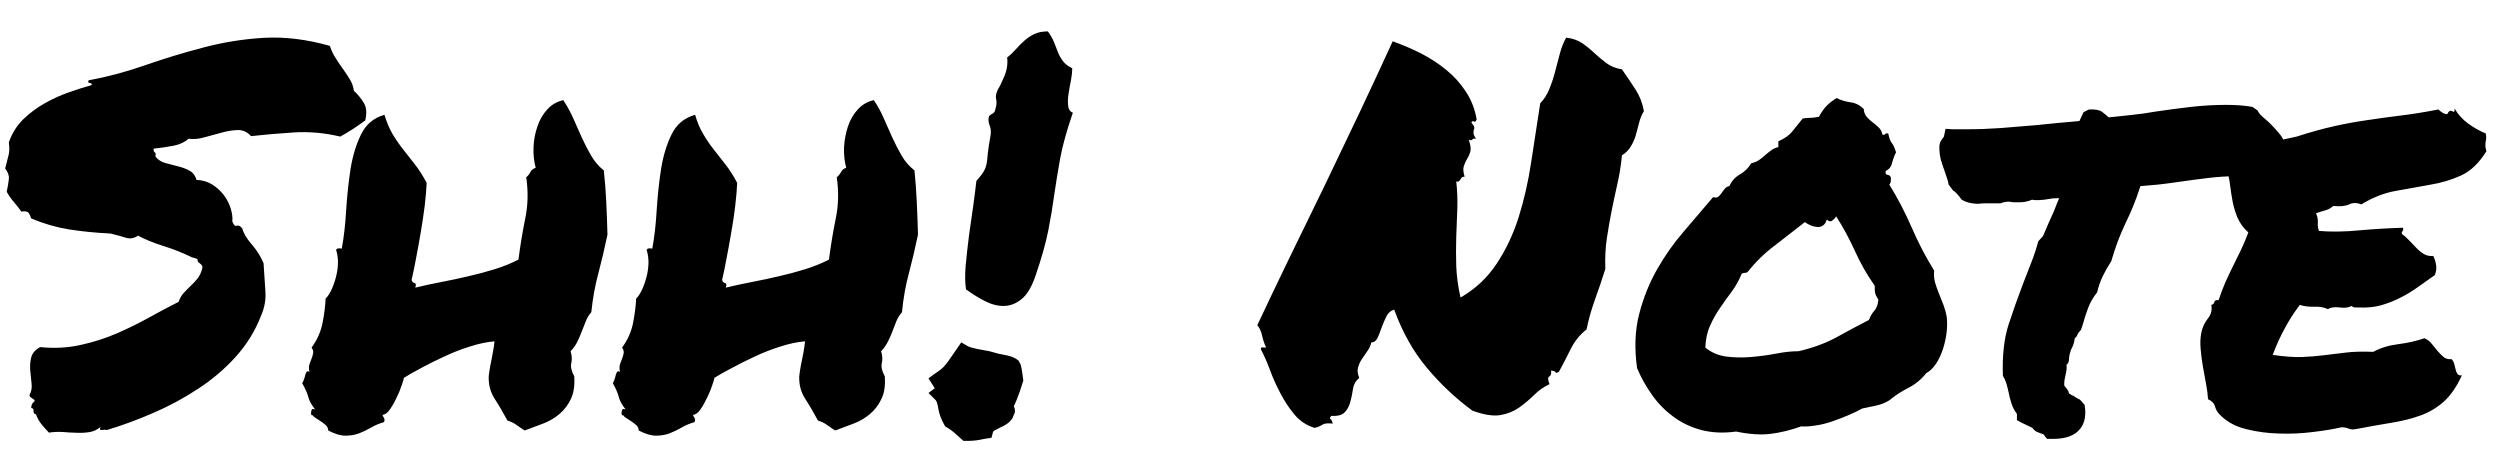 
          <svg data-logo="logo" xmlns="http://www.w3.org/2000/svg" viewBox="0 0 164 30">
            <g id="logogram" transform="translate(0, 15) rotate(0)"></g>
            <g id="logotype" transform="translate(0, 1)"><path fill="#000000" d="M0.44 11.58L0.44 11.58Q0.55 11.07 0.58 10.75Q0.62 10.42 0.34 10.05L0.34 10.05Q0.48 9.50 0.56 9.19Q0.65 8.88 0.58 8.34L0.58 8.34Q0.89 7.45 1.52 6.83Q2.15 6.22 2.91 5.79Q3.66 5.36 4.48 5.07Q5.30 4.78 6.02 4.58L6.02 4.58Q6.02 4.44 5.88 4.44Q5.74 4.44 5.81 4.27L5.81 4.27Q7.66 3.93 9.52 3.28Q11.38 2.63 13.33 2.12Q15.28 1.60 17.33 1.48Q19.38 1.37 21.64 2.01L21.64 2.01Q21.77 2.42 22.01 2.80Q22.25 3.18 22.51 3.54Q22.76 3.89 22.97 4.24Q23.17 4.58 23.21 4.95L23.21 4.95Q23.62 5.33 23.87 5.76Q24.13 6.18 23.96 6.90L23.96 6.90Q23.58 7.18 23.17 7.45Q22.76 7.72 22.32 7.96L22.32 7.96Q20.78 7.59 19.24 7.69Q17.71 7.79 16.47 7.93L16.47 7.93Q16.10 7.52 15.59 7.53Q15.07 7.55 14.51 7.71Q13.95 7.86 13.40 8.01Q12.85 8.17 12.37 8.10L12.37 8.10Q12.00 8.44 11.38 8.56Q10.77 8.68 10.08 8.75L10.08 8.75Q10.05 8.92 10.15 8.99Q10.25 9.06 10.19 9.26L10.19 9.26Q10.42 9.57 10.83 9.69Q11.25 9.81 11.67 9.91Q12.10 10.01 12.44 10.20Q12.78 10.39 12.89 10.80L12.89 10.80Q13.50 10.83 13.95 11.12Q14.39 11.41 14.70 11.82Q15.00 12.23 15.14 12.70Q15.28 13.16 15.24 13.53L15.24 13.53Q15.38 13.88 15.53 13.81Q15.69 13.74 15.89 13.98L15.89 13.98Q16.03 14.49 16.53 15.05Q17.02 15.62 17.29 16.27L17.29 16.27Q17.36 17.29 17.41 18.11Q17.47 18.93 17.12 19.72L17.12 19.72Q16.54 21.22 15.45 22.42Q14.36 23.62 12.97 24.52Q11.59 25.43 10.05 26.09Q8.51 26.76 7.01 27.21L7.01 27.21Q6.87 27.17 6.68 27.21Q6.49 27.24 6.60 27L6.60 27Q6.29 27.27 5.90 27.34Q5.50 27.41 5.04 27.39Q4.58 27.38 4.12 27.34Q3.66 27.31 3.21 27.38L3.21 27.38Q2.94 27.10 2.72 26.83Q2.50 26.56 2.36 26.18L2.36 26.18Q2.19 26.15 2.20 25.96Q2.22 25.77 2.05 25.77L2.05 25.77Q2.05 25.63 2.08 25.56Q2.12 25.50 2.15 25.43L2.15 25.43Q2.29 25.33 2.27 25.27Q2.26 25.22 2.17 25.17Q2.08 25.12 2.00 25.05Q1.91 24.98 1.95 24.88L1.95 24.88Q2.12 24.57 2.07 24.15Q2.02 23.72 1.98 23.27Q1.95 22.83 2.05 22.44Q2.15 22.04 2.63 21.77L2.63 21.77Q4.03 21.91 5.28 21.63Q6.53 21.36 7.64 20.88Q8.75 20.40 9.76 19.84Q10.77 19.28 11.72 18.80L11.72 18.80Q11.83 18.46 12.05 18.22Q12.27 17.98 12.51 17.75Q12.75 17.53 12.95 17.28Q13.16 17.02 13.26 16.64L13.26 16.64Q13.30 16.51 13.26 16.44Q13.23 16.37 13.16 16.32Q13.09 16.27 13.02 16.20Q12.95 16.13 12.95 15.99L12.95 15.99Q12.85 15.96 12.77 15.93Q12.68 15.89 12.61 15.89L12.61 15.89Q11.72 15.45 10.73 15.14Q9.74 14.83 9.06 14.46L9.06 14.46Q8.65 14.73 8.24 14.59Q7.83 14.46 7.25 14.32L7.25 14.32Q5.81 14.25 4.53 14.05Q3.25 13.84 2.05 13.33L2.05 13.33Q1.98 13.12 1.88 12.97Q1.78 12.82 1.40 12.88L1.40 12.88Q1.16 12.54 0.91 12.25Q0.65 11.96 0.44 11.58ZM37.67 23.68L37.67 23.68Q37.73 24.57 37.46 25.15Q37.19 25.74 36.71 26.15Q36.23 26.56 35.62 26.79Q35 27.03 34.42 27.24L34.42 27.24Q34.15 27.07 33.89 26.88Q33.63 26.69 33.29 26.59L33.29 26.59Q32.85 25.77 32.44 25.14Q32.03 24.50 32.06 23.68L32.06 23.68Q32.06 23.65 32.11 23.31Q32.16 22.97 32.25 22.56Q32.33 22.15 32.39 21.79Q32.44 21.43 32.44 21.39L32.44 21.39Q31.65 21.46 30.80 21.74Q29.94 22.01 29.14 22.39Q28.33 22.76 27.63 23.14Q26.93 23.51 26.49 23.79L26.49 23.79Q26.49 23.89 26.35 24.28Q26.22 24.68 26.01 25.10Q25.81 25.53 25.57 25.87Q25.33 26.21 25.09 26.21L25.09 26.21Q25.12 26.32 25.19 26.42Q25.26 26.52 25.19 26.69L25.19 26.69Q24.71 26.83 24.34 27.05Q23.96 27.27 23.55 27.43Q23.14 27.58 22.66 27.58Q22.18 27.58 21.53 27.24L21.53 27.24Q21.53 27.03 21.36 26.88Q21.19 26.73 21.00 26.61Q20.82 26.49 20.68 26.40Q20.54 26.32 20.54 26.25L20.54 26.25Q20.37 26.28 20.41 26.01Q20.44 25.74 20.68 25.87L20.68 25.87Q20.30 25.39 20.22 25.03Q20.13 24.68 19.82 24.13L19.82 24.13Q19.89 24.06 19.94 23.89Q20.00 23.72 20.03 23.58Q20.06 23.45 20.13 23.38Q20.20 23.31 20.30 23.41L20.30 23.41Q20.23 23.10 20.30 22.90Q20.37 22.69 20.44 22.52Q20.51 22.35 20.54 22.18Q20.58 22.01 20.44 21.80L20.44 21.80Q20.99 21.05 21.16 20.18Q21.33 19.31 21.36 18.59L21.36 18.59Q21.60 18.35 21.79 17.91Q21.98 17.46 22.08 17.00Q22.18 16.54 22.17 16.11Q22.15 15.69 22.05 15.41L22.05 15.41Q22.08 15.24 22.42 15.31L22.42 15.31Q22.63 14.18 22.71 12.76Q22.80 11.35 23.00 10.06Q23.21 8.78 23.69 7.81Q24.17 6.83 25.22 6.53L25.22 6.53Q25.43 7.24 25.75 7.79Q26.08 8.34 26.47 8.83Q26.87 9.33 27.26 9.84Q27.65 10.35 27.99 11.00L27.99 11.00Q27.96 11.65 27.86 12.51Q27.75 13.36 27.60 14.25Q27.45 15.14 27.29 15.96Q27.14 16.78 27.00 17.36L27.00 17.36Q27.04 17.53 27.19 17.57Q27.34 17.60 27.24 17.87L27.24 17.87Q28.06 17.67 28.95 17.50Q29.84 17.33 30.73 17.12Q31.62 16.92 32.45 16.66Q33.29 16.40 34.01 16.03L34.01 16.03Q34.18 14.70 34.45 13.36Q34.73 12.03 34.52 10.63L34.52 10.63Q34.69 10.49 34.79 10.29Q34.90 10.08 35.14 10.01L35.14 10.01Q34.97 9.36 35 8.65Q35.03 7.93 35.26 7.28Q35.48 6.63 35.91 6.17Q36.33 5.71 36.95 5.57L36.95 5.57Q37.32 6.12 37.60 6.75Q37.87 7.38 38.16 8.01Q38.45 8.65 38.78 9.21Q39.10 9.77 39.61 10.18L39.61 10.18Q39.72 11.17 39.77 12.23Q39.82 13.29 39.85 14.39L39.85 14.39Q39.58 15.69 39.26 16.90Q38.93 18.11 38.79 19.48L38.79 19.48Q38.55 19.75 38.42 20.10Q38.28 20.44 38.14 20.80Q38.01 21.16 37.84 21.48Q37.67 21.80 37.43 22.04L37.43 22.04Q37.56 22.45 37.48 22.81Q37.39 23.17 37.67 23.68ZM58.04 23.68L58.04 23.68Q58.11 24.57 57.83 25.15Q57.56 25.74 57.08 26.15Q56.60 26.56 55.99 26.79Q55.37 27.03 54.79 27.24L54.79 27.24Q54.52 27.07 54.26 26.88Q54.00 26.69 53.66 26.59L53.66 26.59Q53.22 25.77 52.81 25.14Q52.40 24.50 52.43 23.68L52.43 23.68Q52.43 23.65 52.48 23.31Q52.53 22.97 52.62 22.56Q52.71 22.15 52.76 21.79Q52.81 21.43 52.81 21.39L52.81 21.39Q52.02 21.46 51.17 21.74Q50.31 22.01 49.51 22.39Q48.71 22.76 48.01 23.14Q47.30 23.51 46.86 23.79L46.86 23.79Q46.86 23.89 46.72 24.28Q46.59 24.68 46.38 25.10Q46.18 25.53 45.94 25.87Q45.70 26.21 45.46 26.21L45.46 26.21Q45.49 26.32 45.56 26.42Q45.63 26.52 45.56 26.69L45.56 26.69Q45.08 26.83 44.71 27.05Q44.33 27.27 43.92 27.43Q43.51 27.58 43.03 27.58Q42.55 27.58 41.90 27.24L41.90 27.24Q41.90 27.03 41.73 26.88Q41.56 26.73 41.37 26.61Q41.19 26.49 41.05 26.40Q40.91 26.32 40.91 26.25L40.91 26.25Q40.74 26.28 40.78 26.01Q40.81 25.74 41.05 25.87L41.05 25.87Q40.67 25.39 40.59 25.03Q40.50 24.68 40.20 24.13L40.20 24.13Q40.26 24.06 40.31 23.89Q40.37 23.72 40.40 23.58Q40.43 23.45 40.50 23.38Q40.57 23.31 40.67 23.41L40.67 23.41Q40.61 23.10 40.67 22.90Q40.74 22.69 40.81 22.52Q40.88 22.35 40.91 22.18Q40.95 22.01 40.81 21.80L40.81 21.80Q41.36 21.05 41.53 20.18Q41.70 19.31 41.73 18.59L41.73 18.59Q41.97 18.35 42.16 17.91Q42.35 17.46 42.45 17.00Q42.55 16.54 42.54 16.11Q42.52 15.69 42.42 15.41L42.42 15.41Q42.45 15.24 42.79 15.31L42.79 15.31Q43.00 14.18 43.08 12.76Q43.17 11.35 43.37 10.06Q43.58 8.78 44.06 7.81Q44.54 6.83 45.60 6.53L45.60 6.53Q45.80 7.24 46.13 7.79Q46.45 8.34 46.84 8.83Q47.24 9.33 47.63 9.84Q48.02 10.35 48.36 11.00L48.36 11.00Q48.33 11.65 48.23 12.51Q48.13 13.36 47.97 14.25Q47.82 15.14 47.66 15.96Q47.51 16.78 47.37 17.36L47.37 17.36Q47.41 17.53 47.56 17.57Q47.71 17.60 47.61 17.87L47.61 17.87Q48.43 17.67 49.32 17.50Q50.21 17.33 51.10 17.12Q51.99 16.92 52.82 16.66Q53.66 16.40 54.38 16.03L54.38 16.03Q54.55 14.70 54.82 13.36Q55.10 12.03 54.89 10.63L54.89 10.63Q55.06 10.49 55.17 10.29Q55.27 10.08 55.51 10.01L55.51 10.01Q55.34 9.36 55.37 8.65Q55.41 7.93 55.63 7.28Q55.85 6.63 56.28 6.17Q56.70 5.71 57.32 5.57L57.32 5.57Q57.70 6.12 57.97 6.75Q58.24 7.38 58.53 8.01Q58.82 8.65 59.15 9.21Q59.47 9.77 59.99 10.18L59.99 10.18Q60.09 11.17 60.14 12.23Q60.19 13.29 60.22 14.39L60.22 14.39Q59.95 15.69 59.63 16.90Q59.30 18.11 59.17 19.48L59.17 19.48Q58.93 19.75 58.79 20.10Q58.65 20.44 58.52 20.80Q58.38 21.16 58.21 21.48Q58.04 21.80 57.80 22.04L57.80 22.04Q57.93 22.45 57.85 22.81Q57.76 23.17 58.04 23.68ZM70.34 3.48L70.34 3.48Q70.34 3.79 70.26 4.24Q70.17 4.68 70.10 5.13Q70.03 5.57 70.07 5.93Q70.10 6.29 70.38 6.39L70.38 6.39Q69.76 8.20 69.54 9.43Q69.32 10.66 69.16 11.77Q69.01 12.88 68.77 14.11Q68.53 15.34 67.92 17.12L67.92 17.12Q67.54 18.22 66.99 18.64Q66.45 19.07 65.83 19.07Q65.21 19.07 64.57 18.73Q63.92 18.39 63.37 17.98L63.37 17.98Q63.27 17.33 63.35 16.39Q63.44 15.45 63.57 14.42Q63.71 13.40 63.85 12.46Q63.98 11.52 64.05 10.87L64.05 10.87Q64.39 10.49 64.53 10.25Q64.67 10.01 64.72 9.74Q64.77 9.47 64.80 9.06Q64.84 8.65 64.98 7.89L64.98 7.89Q65.04 7.52 64.92 7.23Q64.80 6.94 64.87 6.66L64.87 6.66Q64.94 6.53 65.10 6.46Q65.25 6.39 65.28 6.22L65.28 6.22Q65.42 5.77 65.35 5.52Q65.28 5.26 65.45 4.89L65.45 4.89Q65.63 4.61 65.88 4.01Q66.14 3.42 66.07 2.77L66.07 2.77Q66.38 2.53 66.65 2.22Q66.92 1.91 67.21 1.66Q67.50 1.40 67.86 1.23Q68.22 1.06 68.74 1.06L68.74 1.06Q69.01 1.43 69.15 1.78Q69.28 2.12 69.40 2.42Q69.52 2.73 69.73 3.01Q69.93 3.28 70.34 3.48ZM66.82 22.66L66.96 22.93Q67.03 23.21 67.06 23.45Q67.09 23.68 67.13 23.96L67.13 23.96Q66.92 24.68 66.68 25.26L66.68 25.26Q66.58 25.50 66.55 25.56Q66.51 25.63 66.51 25.67Q66.51 25.70 66.55 25.75Q66.58 25.80 66.58 26.04L66.58 26.04L66.41 26.45Q66.24 26.69 66.02 26.83Q65.80 26.97 65.56 27.07L65.56 27.07Q65.45 27.14 65.33 27.19Q65.21 27.24 65.15 27.31L65.15 27.31L65.04 27.72L64.57 27.79Q64.02 27.92 63.57 27.92L63.57 27.92L63.20 27.92Q62.79 27.55 62.55 27.34Q62.31 27.14 62.00 26.97L62.00 26.97Q61.63 26.32 61.56 25.84L61.56 25.84Q61.49 25.39 61.39 25.26L61.39 25.26L60.91 24.78L61.32 24.47L60.91 23.82Q61.32 23.51 61.52 23.38Q61.73 23.24 61.88 23.09Q62.04 22.93 62.21 22.69Q62.38 22.45 62.75 21.91L62.75 21.91L63.06 21.46L63.47 21.70Q63.64 21.80 64.10 21.89Q64.57 21.98 64.91 22.04L64.91 22.04Q65.45 22.21 65.98 22.30Q66.51 22.39 66.82 22.66L66.82 22.66ZM89.17 23.79L89.17 23.79Q88.83 24.06 88.76 24.49Q88.70 24.92 88.59 25.33Q88.49 25.74 88.23 26.03Q87.98 26.32 87.33 26.28L87.33 26.28Q87.19 26.45 87.28 26.49Q87.36 26.52 87.43 26.79L87.43 26.79Q86.95 26.73 86.75 26.86Q86.54 27 86.24 27.07L86.24 27.07Q85.45 26.83 84.92 26.20Q84.39 25.56 84.00 24.81Q83.60 24.06 83.31 23.27Q83.02 22.49 82.71 21.91L82.71 21.91Q82.71 21.77 82.83 21.79Q82.95 21.80 83.06 21.80L83.06 21.80Q82.89 21.46 82.80 21.04Q82.71 20.61 82.48 20.33L82.48 20.33Q83.47 18.22 84.59 15.91Q85.72 13.60 86.87 11.23Q88.01 8.85 89.16 6.44Q90.30 4.03 91.36 1.71L91.36 1.71Q92.32 2.05 93.23 2.51Q94.13 2.97 94.88 3.59Q95.63 4.20 96.16 5.01Q96.69 5.81 96.87 6.83L96.87 6.83Q96.80 7.04 96.69 6.97Q96.59 6.90 96.52 7.04L96.52 7.04Q96.69 7.24 96.71 7.33Q96.73 7.42 96.69 7.50Q96.66 7.59 96.66 7.72Q96.66 7.86 96.83 8.10L96.83 8.10Q96.66 8.06 96.59 8.15Q96.52 8.24 96.35 8.17L96.35 8.17Q96.52 8.65 96.46 8.92Q96.39 9.19 96.25 9.41Q96.11 9.64 96.03 9.89Q95.94 10.15 96.08 10.59L96.08 10.59Q95.94 10.59 95.89 10.65Q95.84 10.70 95.81 10.76Q95.77 10.83 95.72 10.88Q95.67 10.94 95.53 10.90L95.53 10.90Q95.63 11.79 95.60 12.70Q95.57 13.60 95.53 14.54Q95.50 15.48 95.53 16.47Q95.57 17.46 95.81 18.52L95.81 18.52Q97.28 17.67 98.18 16.30Q99.09 14.93 99.62 13.26Q100.15 11.58 100.44 9.67Q100.73 7.76 101.04 5.77L101.04 5.77Q101.41 5.40 101.63 4.85Q101.86 4.30 102.01 3.72Q102.16 3.14 102.32 2.54Q102.47 1.95 102.74 1.47L102.74 1.47Q103.36 1.54 103.79 1.83Q104.21 2.12 104.59 2.48Q104.97 2.83 105.38 3.14Q105.79 3.45 106.40 3.55L106.40 3.55Q106.88 4.24 107.29 4.87Q107.70 5.50 107.84 6.29L107.84 6.29Q107.63 6.63 107.53 7.04Q107.43 7.45 107.31 7.86Q107.19 8.27 106.98 8.61Q106.78 8.95 106.40 9.19L106.40 9.19Q106.30 10.22 106.09 11.11Q105.89 12.00 105.72 12.85Q105.55 13.70 105.41 14.63Q105.27 15.55 105.31 16.64L105.31 16.64Q105 17.63 104.62 18.68Q104.25 19.72 104.08 20.61L104.08 20.61Q103.43 21.12 103.05 21.87Q102.68 22.63 102.27 23.38L102.27 23.38Q102.09 23.51 102.06 23.43Q102.03 23.34 101.75 23.31L101.75 23.31Q101.79 23.62 101.63 23.70Q101.48 23.79 101.65 24.20L101.65 24.20Q101.07 24.47 100.63 24.92Q100.18 25.36 99.65 25.74Q99.12 26.11 98.42 26.23Q97.72 26.35 96.59 25.94L96.59 25.94Q94.92 24.71 93.58 23.10Q92.25 21.50 91.46 19.31L91.46 19.31Q91.12 19.41 90.95 19.75Q90.78 20.10 90.64 20.47Q90.51 20.85 90.37 21.16Q90.23 21.46 89.96 21.46L89.96 21.46Q89.89 21.77 89.70 22.03Q89.52 22.28 89.35 22.54Q89.17 22.80 89.09 23.10Q89.00 23.41 89.17 23.79ZM126.88 16.75L126.88 16.75Q126.84 17.16 126.94 17.53Q127.05 17.91 127.20 18.27Q127.35 18.63 127.49 19.00Q127.63 19.38 127.70 19.75L127.70 19.75Q127.76 20.23 127.70 20.80Q127.63 21.36 127.46 21.89Q127.29 22.42 127.01 22.85Q126.74 23.27 126.36 23.48L126.36 23.48Q125.88 24.09 125.20 24.44Q124.52 24.78 123.94 25.26L123.94 25.26Q123.56 25.50 123.10 25.60Q122.64 25.70 122.16 25.80L122.16 25.80Q121.78 26.01 121.27 26.23Q120.76 26.45 120.21 26.64Q119.66 26.83 119.12 26.91Q118.57 27 118.16 26.97L118.16 26.97Q117.13 27.34 116.16 27.46Q115.19 27.58 113.89 27.31L113.89 27.31Q112.66 27.48 111.61 27.21Q110.57 26.93 109.77 26.33Q108.96 25.74 108.37 24.90Q107.77 24.06 107.39 23.14L107.39 23.14Q107.12 21.19 107.53 19.60Q107.94 18.01 108.71 16.66Q109.48 15.31 110.47 14.17Q111.46 13.02 112.38 11.93L112.38 11.93Q112.59 12.00 112.71 11.91Q112.83 11.82 112.93 11.67Q113.03 11.52 113.15 11.38Q113.27 11.24 113.44 11.21L113.44 11.21Q113.68 10.70 114.14 10.44Q114.60 10.18 114.88 9.71L114.88 9.71Q115.19 9.64 115.39 9.50Q115.60 9.36 115.78 9.19Q115.97 9.02 116.18 8.87Q116.38 8.71 116.66 8.65L116.66 8.65L116.66 8.27Q117.27 8.00 117.56 7.64Q117.85 7.28 118.26 6.77L118.26 6.77Q118.57 6.73 118.76 6.73Q118.95 6.73 119.32 6.66L119.32 6.66Q119.59 6.18 119.82 5.95Q120.04 5.71 120.48 5.43L120.48 5.43Q120.89 5.64 121.39 5.71Q121.88 5.77 122.26 6.15L122.26 6.15Q122.29 6.49 122.47 6.68Q122.64 6.87 122.84 7.02Q123.05 7.18 123.23 7.35Q123.42 7.52 123.49 7.83L123.49 7.83Q123.63 7.86 123.68 7.79Q123.73 7.72 123.87 7.76L123.87 7.76Q123.97 8.24 124.11 8.39Q124.24 8.54 124.38 8.99L124.38 8.99Q124.21 9.33 124.12 9.69Q124.04 10.05 123.70 10.22L123.70 10.22Q123.66 10.46 123.83 10.47Q124.00 10.49 124.04 10.66L124.04 10.66Q124.07 10.97 123.94 11.11L123.94 11.11Q124.76 12.44 125.41 13.93Q126.05 15.41 126.88 16.75ZM122.60 19.99L122.60 19.99Q122.74 19.62 122.96 19.38Q123.18 19.14 123.22 18.66L123.22 18.66Q123.05 18.39 123.01 18.23Q122.98 18.08 122.98 17.74L122.98 17.74Q122.23 16.68 121.68 15.46Q121.13 14.25 120.45 13.19L120.45 13.19Q120.38 13.33 120.21 13.46Q120.04 13.60 119.83 13.40L119.83 13.40Q119.77 13.67 119.59 13.79Q119.42 13.91 119.22 13.89Q119.01 13.88 118.79 13.79Q118.57 13.70 118.40 13.57L118.40 13.57Q117.41 14.35 116.42 15.11Q115.42 15.86 114.64 16.85L114.64 16.85Q114.50 16.92 114.47 16.90Q114.43 16.88 114.26 16.95L114.26 16.95Q113.99 17.60 113.60 18.13Q113.20 18.66 112.83 19.21Q112.45 19.75 112.18 20.37Q111.90 20.98 111.87 21.80L111.87 21.80Q112.45 22.28 113.24 22.39Q114.02 22.49 114.86 22.42Q115.70 22.35 116.50 22.20Q117.30 22.04 117.99 22.04L117.99 22.04Q119.42 21.70 120.45 21.14Q121.47 20.57 122.60 19.99ZM146.67 10.56L146.67 10.56Q145.81 10.56 144.82 10.68Q143.83 10.80 142.87 10.94L142.87 10.94Q142.19 11.04 141.56 11.11Q140.92 11.17 140.41 11.21L140.41 11.21Q140.17 11.96 139.93 12.54Q139.69 13.12 139.42 13.67L139.42 13.67Q139.15 14.25 138.92 14.85Q138.70 15.45 138.50 16.13L138.50 16.13Q138.15 16.68 137.93 17.14Q137.71 17.60 137.57 18.18L137.57 18.18Q137.16 18.69 136.96 19.26Q136.75 19.82 136.65 20.23L136.65 20.23L136.51 20.64Q136.31 20.85 136.27 20.97Q136.24 21.09 136.10 21.19L136.10 21.19Q136.07 21.57 135.86 21.94L135.86 21.94Q135.80 22.11 135.76 22.27Q135.73 22.42 135.73 22.49L135.73 22.49Q135.73 22.83 135.56 22.93L135.56 22.93Q135.59 23.10 135.56 23.29Q135.52 23.48 135.49 23.65L135.49 23.65Q135.39 24.06 135.42 24.30L135.42 24.30Q135.52 24.44 135.61 24.54Q135.69 24.64 135.73 24.81L135.73 24.81Q135.93 24.95 136.04 24.98L136.04 24.98Q136.17 25.09 136.45 25.22L136.45 25.22L136.75 25.56Q136.92 26.56 136.45 27.14L136.45 27.14Q135.93 27.79 134.70 27.79L134.70 27.79L134.29 27.79Q134.12 27.62 134.09 27.51L134.09 27.51Q133.81 27.41 133.64 27.34Q133.47 27.27 133.33 27.07L133.33 27.07Q132.89 26.86 132.62 26.73L132.62 26.73L132.31 26.56Q132.31 26.18 132.31 26.15L132.31 26.15Q132.07 25.84 131.95 25.46Q131.83 25.09 131.76 24.71L131.76 24.71Q131.69 24.40 131.61 24.13Q131.52 23.86 131.39 23.65L131.39 23.65Q131.32 21.67 131.76 20.30Q132.21 18.93 132.69 17.67L132.69 17.67Q132.96 16.99 133.23 16.28Q133.51 15.58 133.71 14.83L133.71 14.83L134.02 14.49Q134.26 13.94 134.41 13.58Q134.57 13.23 134.74 12.85L134.74 12.85Q134.84 12.61 134.92 12.39Q135.01 12.17 135.08 12.00L135.08 12.00Q134.87 12.00 134.70 12.01Q134.53 12.03 134.36 12.06L134.36 12.06Q134.16 12.10 133.98 12.11Q133.81 12.13 133.64 12.13L133.64 12.13Q133.40 12.13 133.30 12.10L133.30 12.10Q132.92 12.27 132.48 12.27L132.48 12.27L132.14 12.27Q132.04 12.27 131.95 12.25Q131.87 12.23 131.80 12.23L131.80 12.23Q131.46 12.23 131.25 12.34L131.25 12.34Q130.84 12.34 130.46 12.34L130.46 12.34L130.12 12.34Q130.05 12.34 129.95 12.35Q129.85 12.37 129.78 12.37L129.78 12.37Q129.54 12.37 129.27 12.32Q128.99 12.27 128.69 12.10L128.69 12.10Q128.28 11.55 128.14 11.52L128.14 11.52L127.83 11.11Q127.80 10.90 127.73 10.71Q127.66 10.53 127.59 10.29L127.59 10.29Q127.46 9.94 127.34 9.55Q127.22 9.16 127.22 8.61L127.22 8.61Q127.25 8.34 127.35 8.20Q127.46 8.06 127.52 7.96L127.52 7.96L127.63 7.45L128.07 7.48L129.03 7.48Q130.12 7.48 131.25 7.40Q132.38 7.31 133.57 7.21L133.57 7.21Q134.26 7.14 134.96 7.07Q135.66 7.00 136.41 6.94L136.41 6.94Q136.55 6.63 136.68 6.36L136.68 6.36L137.03 6.18Q137.64 6.15 137.90 6.34Q138.15 6.53 138.33 6.70L138.33 6.70Q139.08 6.63 139.85 6.54Q140.62 6.46 141.40 6.32L141.40 6.32Q142.56 6.15 143.74 6.01Q144.92 5.88 146.02 5.88L146.02 5.88Q146.49 5.88 146.94 5.91Q147.38 5.95 147.76 6.01L147.76 6.01L148.10 6.25Q148.20 6.46 148.39 6.63Q148.58 6.80 148.78 6.97L148.78 6.97Q149.19 7.35 149.60 7.86Q150.01 8.37 149.91 9.36L149.91 9.36Q149.64 9.77 149.50 9.84L149.50 9.84L149.19 10.25L148.85 10.22Q148.65 10.22 148.48 10.27Q148.31 10.32 148.13 10.39L148.13 10.39Q148.00 10.46 147.86 10.51Q147.72 10.56 147.55 10.59L147.55 10.59Q147.25 10.59 147.06 10.58Q146.87 10.56 146.67 10.56ZM163.07 7.76L163.07 7.76Q163.11 8.00 163.09 8.12Q163.07 8.24 163.05 8.34Q163.04 8.44 163.04 8.56Q163.04 8.68 163.11 8.92L163.11 8.92Q162.39 10.08 161.45 10.51Q160.51 10.94 159.41 11.12Q158.32 11.31 157.18 11.52Q156.03 11.72 154.90 12.41L154.90 12.41Q154.46 12.23 154.10 12.41Q153.74 12.58 153.06 12.51L153.06 12.51Q152.85 12.71 152.54 12.80Q152.24 12.88 151.93 12.99L151.93 12.99Q152.07 13.29 152.05 13.62Q152.03 13.94 152.13 14.15L152.13 14.15Q153.33 14.25 154.78 14.11Q156.24 13.98 157.64 13.94L157.64 13.94Q157.67 14.11 157.60 14.17Q157.53 14.22 157.57 14.35L157.57 14.35Q157.81 14.52 158.05 14.78Q158.29 15.04 158.53 15.28Q158.76 15.52 159.02 15.67Q159.28 15.82 159.62 15.79L159.62 15.79Q159.76 16.06 159.81 16.39Q159.86 16.71 159.72 17.05L159.72 17.05Q159.17 17.43 158.63 17.82Q158.08 18.22 157.48 18.52Q156.88 18.83 156.22 19.02Q155.55 19.21 154.73 19.17L154.73 19.17Q154.56 19.17 154.48 19.17Q154.39 19.17 154.25 19.07L154.25 19.07Q153.98 19.24 153.48 19.17Q152.99 19.10 152.71 19.28L152.71 19.28Q152.34 19.10 151.81 19.12Q151.28 19.14 150.87 19.00L150.87 19.00Q150.32 19.72 149.88 20.54Q149.43 21.36 149.09 22.28L149.09 22.28Q150.25 22.45 151.02 22.42Q151.79 22.39 152.48 22.30Q153.16 22.21 153.88 22.13Q154.59 22.04 155.69 22.08L155.69 22.08Q156.37 21.70 157.31 21.58Q158.25 21.46 159.04 21.19L159.04 21.19Q159.31 21.29 159.52 21.55Q159.72 21.80 159.91 22.03Q160.10 22.25 160.30 22.42Q160.51 22.59 160.82 22.56L160.82 22.56Q160.95 22.69 161.00 22.88Q161.05 23.07 161.09 23.24Q161.12 23.41 161.21 23.53Q161.29 23.65 161.50 23.62L161.50 23.62Q160.99 24.74 160.32 25.34Q159.65 25.94 158.80 26.25Q157.94 26.56 156.90 26.73Q155.86 26.90 154.59 27.14L154.59 27.14Q154.29 27.21 154.08 27.12Q153.88 27.03 153.60 27.03L153.60 27.03Q152.82 27.21 151.72 27.34Q150.63 27.48 149.50 27.44Q148.37 27.41 147.35 27.15Q146.32 26.90 145.67 26.25L145.67 26.25Q145.40 26.01 145.31 25.68Q145.23 25.36 144.85 25.19L144.85 25.19Q144.82 24.74 144.72 24.20Q144.61 23.65 144.51 23.05Q144.41 22.45 144.36 21.87Q144.31 21.29 144.41 20.81L144.41 20.81Q144.51 20.30 144.84 19.89Q145.16 19.48 145.06 19.00L145.06 19.00Q145.23 18.97 145.26 18.81Q145.30 18.66 145.54 18.69L145.54 18.69Q145.74 18.08 145.98 17.53Q146.22 16.99 146.48 16.47Q146.73 15.96 146.99 15.43Q147.25 14.90 147.49 14.25L147.49 14.25Q147.01 13.81 146.78 13.28Q146.56 12.75 146.46 12.22Q146.36 11.69 146.29 11.12Q146.22 10.56 146.05 9.98L146.05 9.98Q146.39 9.47 146.89 9.14Q147.38 8.82 147.96 8.61Q148.54 8.41 149.23 8.27Q149.91 8.13 150.66 7.96L150.66 7.96Q152.03 7.52 153.11 7.28Q154.18 7.04 155.23 6.89Q156.27 6.73 157.40 6.59Q158.53 6.46 159.96 6.18L159.96 6.18Q160.27 6.49 160.54 6.49L160.54 6.49Q160.68 6.18 160.87 6.30Q161.05 6.42 161.02 6.12L161.02 6.12Q161.36 6.70 161.89 7.09Q162.42 7.48 163.07 7.76Z"/></g>
            
          </svg>
        
